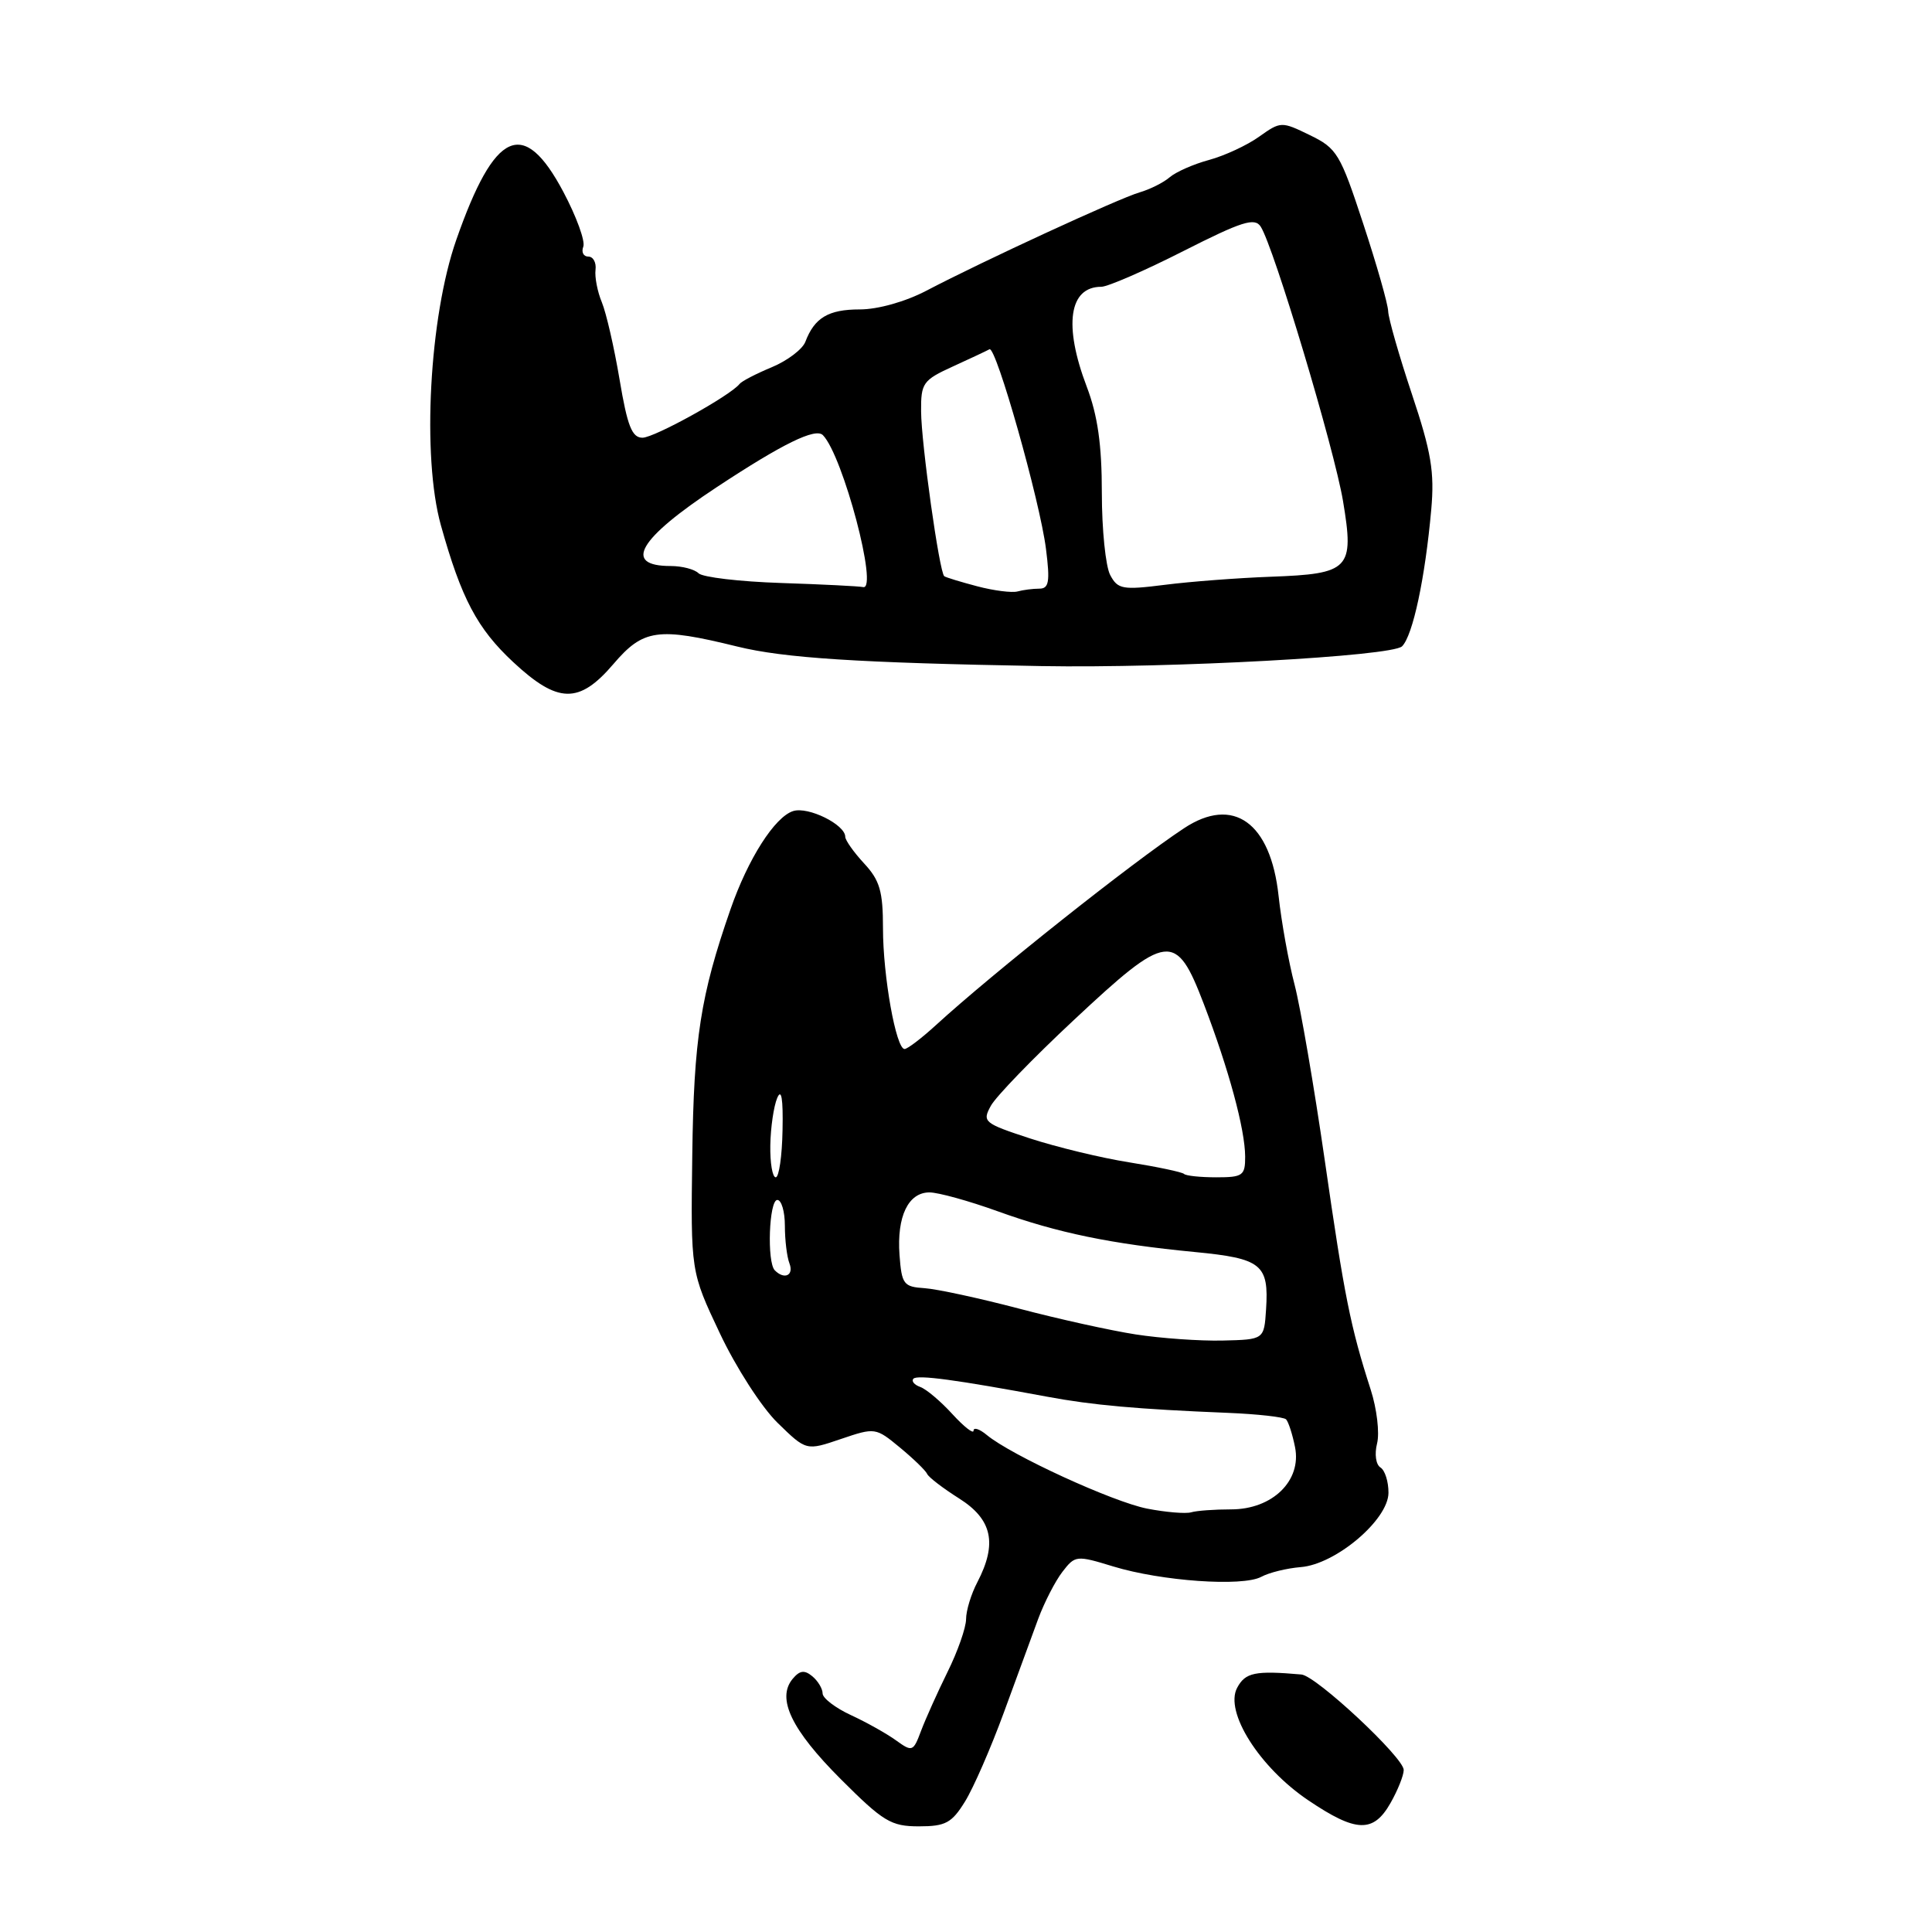 <?xml version="1.0" encoding="UTF-8" standalone="no"?>
<!DOCTYPE svg PUBLIC "-//W3C//DTD SVG 1.1//EN" "http://www.w3.org/Graphics/SVG/1.1/DTD/svg11.dtd" >
<svg xmlns="http://www.w3.org/2000/svg" xmlns:xlink="http://www.w3.org/1999/xlink" version="1.1" viewBox="0 0 256 256">
 <g >
 <path fill="currentColor"
d=" M 127.87 238.71 C 128.99 236.90 131.29 231.62 133.00 226.96 C 134.70 222.31 136.76 216.70 137.57 214.50 C 138.39 212.30 139.83 209.50 140.78 208.27 C 142.46 206.09 142.63 206.07 147.50 207.56 C 153.88 209.51 164.63 210.27 167.12 208.94 C 168.17 208.37 170.52 207.80 172.35 207.65 C 176.98 207.29 183.96 201.38 183.98 197.81 C 183.99 196.33 183.51 194.82 182.92 194.45 C 182.31 194.07 182.11 192.68 182.47 191.26 C 182.82 189.87 182.44 186.66 181.62 184.12 C 178.95 175.84 178.13 171.75 175.54 153.76 C 174.13 144.00 172.33 133.53 171.54 130.48 C 170.74 127.43 169.79 122.13 169.42 118.72 C 168.37 108.97 163.41 105.42 156.87 109.76 C 149.99 114.30 131.54 128.95 124.03 135.82 C 122.12 137.57 120.24 139.00 119.86 139.00 C 118.73 139.00 117.00 129.35 117.00 123.00 C 117.00 118.10 116.58 116.65 114.50 114.41 C 113.12 112.92 112.00 111.33 112.00 110.88 C 112.00 109.26 107.09 106.84 105.10 107.47 C 102.66 108.24 99.12 113.79 96.79 120.50 C 92.82 131.91 91.93 137.65 91.73 153.05 C 91.52 168.50 91.52 168.50 95.38 176.66 C 97.51 181.18 100.92 186.47 103.03 188.53 C 106.83 192.24 106.83 192.24 111.41 190.68 C 115.95 189.14 116.03 189.15 119.25 191.81 C 121.04 193.29 122.66 194.86 122.85 195.30 C 123.04 195.74 124.96 197.21 127.10 198.56 C 131.48 201.33 132.17 204.52 129.51 209.64 C 128.68 211.21 128.01 213.42 128.01 214.55 C 128.00 215.68 126.90 218.83 125.55 221.55 C 124.21 224.27 122.63 227.79 122.04 229.36 C 121.01 232.11 120.88 232.16 118.73 230.61 C 117.50 229.72 114.81 228.21 112.75 227.26 C 110.69 226.31 109.00 225.01 109.00 224.39 C 109.00 223.76 108.38 222.73 107.63 222.11 C 106.59 221.25 105.97 221.33 105.02 222.47 C 102.88 225.06 104.87 229.21 111.41 235.75 C 117.04 241.38 118.07 242.00 121.75 242.00 C 125.29 242.00 126.11 241.56 127.87 238.71 Z  M 184.25 238.91 C 185.21 237.22 186.00 235.25 186.00 234.53 C 186.00 232.88 174.39 222.04 172.44 221.88 C 166.30 221.34 165.01 221.61 163.93 223.64 C 162.22 226.82 166.89 234.20 173.37 238.56 C 179.70 242.83 181.98 242.90 184.25 238.91 Z  M 81.27 88.00 C 85.24 83.35 87.15 83.08 97.69 85.67 C 103.89 87.20 113.72 87.83 138.00 88.26 C 155.18 88.56 184.45 86.96 185.78 85.64 C 187.21 84.22 188.84 76.59 189.65 67.50 C 190.09 62.54 189.65 59.90 187.09 52.24 C 185.39 47.14 183.97 42.19 183.94 41.24 C 183.91 40.28 182.42 35.06 180.63 29.63 C 177.59 20.38 177.16 19.65 173.57 17.91 C 169.80 16.07 169.70 16.08 166.84 18.11 C 165.25 19.25 162.27 20.63 160.22 21.19 C 158.17 21.74 155.82 22.78 155.00 23.48 C 154.18 24.19 152.38 25.09 151.00 25.49 C 148.25 26.29 130.25 34.59 122.75 38.52 C 119.96 39.98 116.32 41.00 113.93 41.00 C 109.77 41.00 107.92 42.10 106.71 45.30 C 106.33 46.28 104.33 47.80 102.26 48.66 C 100.19 49.52 98.28 50.51 98.00 50.87 C 96.80 52.41 86.71 58.00 85.13 58.00 C 83.74 58.00 83.13 56.45 82.10 50.31 C 81.39 46.08 80.33 41.47 79.75 40.06 C 79.16 38.65 78.79 36.71 78.91 35.75 C 79.03 34.79 78.60 34.00 77.96 34.00 C 77.31 34.00 77.01 33.41 77.29 32.68 C 77.57 31.96 76.38 28.69 74.65 25.43 C 69.38 15.50 65.55 17.22 60.46 31.78 C 56.88 42.01 55.89 60.53 58.42 69.60 C 61.13 79.30 63.23 83.28 67.98 87.71 C 73.92 93.25 76.73 93.31 81.27 88.00 Z  M 152.00 199.90 C 147.46 199.01 133.99 192.83 130.75 190.14 C 129.79 189.34 129.00 189.09 129.00 189.57 C 129.00 190.05 127.74 189.06 126.19 187.37 C 124.65 185.68 122.73 184.06 121.94 183.78 C 121.15 183.50 120.74 183.01 121.03 182.69 C 121.54 182.13 126.71 182.83 138.75 185.07 C 144.76 186.19 150.65 186.72 162.67 187.21 C 166.61 187.37 170.09 187.76 170.41 188.07 C 170.72 188.39 171.26 190.05 171.60 191.76 C 172.49 196.21 168.60 200.00 163.13 200.00 C 160.95 200.00 158.56 200.17 157.83 200.39 C 157.10 200.60 154.47 200.38 152.00 199.90 Z  M 150.50 176.82 C 147.20 176.31 140.22 174.77 135.00 173.39 C 129.78 172.02 124.15 170.80 122.50 170.69 C 119.73 170.51 119.48 170.18 119.19 166.29 C 118.82 161.18 120.35 158.00 123.16 158.00 C 124.32 158.00 128.37 159.12 132.17 160.49 C 140.11 163.36 147.23 164.83 158.33 165.90 C 167.17 166.75 168.15 167.54 167.76 173.50 C 167.50 177.50 167.50 177.50 162.00 177.63 C 158.97 177.70 153.80 177.33 150.50 176.82 Z  M 102.67 168.33 C 101.60 167.27 101.90 159.00 103.00 159.00 C 103.55 159.00 104.00 160.54 104.00 162.42 C 104.00 164.30 104.27 166.55 104.61 167.42 C 105.21 169.00 103.93 169.60 102.67 168.33 Z  M 102.07 151.75 C 102.11 149.41 102.52 146.60 102.98 145.50 C 103.54 144.16 103.78 145.56 103.69 149.75 C 103.63 153.19 103.22 156.00 102.79 156.00 C 102.35 156.00 102.03 154.09 102.07 151.75 Z  M 156.89 155.55 C 156.64 155.31 153.39 154.62 149.65 154.02 C 145.91 153.43 139.98 151.99 136.46 150.84 C 130.36 148.84 130.13 148.64 131.29 146.53 C 131.95 145.31 136.90 140.19 142.29 135.16 C 154.74 123.51 155.82 123.38 159.51 133.03 C 162.83 141.71 164.97 149.63 164.99 153.25 C 165.00 155.77 164.68 156.00 161.17 156.00 C 159.06 156.00 157.13 155.80 156.89 155.55 Z  M 129.50 77.69 C 127.30 77.11 125.33 76.51 125.12 76.35 C 124.48 75.88 122.07 58.76 122.05 54.50 C 122.02 50.76 122.29 50.37 126.26 48.56 C 128.59 47.50 130.77 46.47 131.11 46.28 C 131.97 45.78 137.81 66.42 138.60 72.75 C 139.15 77.10 138.99 78.00 137.71 78.00 C 136.86 78.00 135.56 78.17 134.83 78.37 C 134.10 78.57 131.70 78.27 129.50 77.69 Z  M 103.51 77.25 C 98.02 77.07 93.09 76.49 92.56 75.96 C 92.03 75.43 90.37 75.00 88.86 75.00 C 82.49 75.00 84.59 71.40 94.96 64.56 C 103.72 58.78 108.06 56.66 109.04 57.66 C 111.70 60.39 116.43 78.29 114.36 77.79 C 113.89 77.68 109.00 77.43 103.51 77.25 Z  M 147.11 76.20 C 146.50 75.06 146.00 70.16 146.00 65.32 C 146.00 58.92 145.45 55.05 144.00 51.24 C 140.90 43.09 141.65 38.00 145.93 38.00 C 146.77 38.00 151.66 35.88 156.78 33.28 C 164.59 29.32 166.26 28.80 167.05 30.03 C 168.79 32.74 176.79 59.42 177.96 66.41 C 179.46 75.41 178.86 76.04 168.40 76.42 C 164.05 76.58 157.73 77.06 154.36 77.49 C 148.75 78.20 148.11 78.08 147.11 76.20 Z "/>
</g>
</svg>